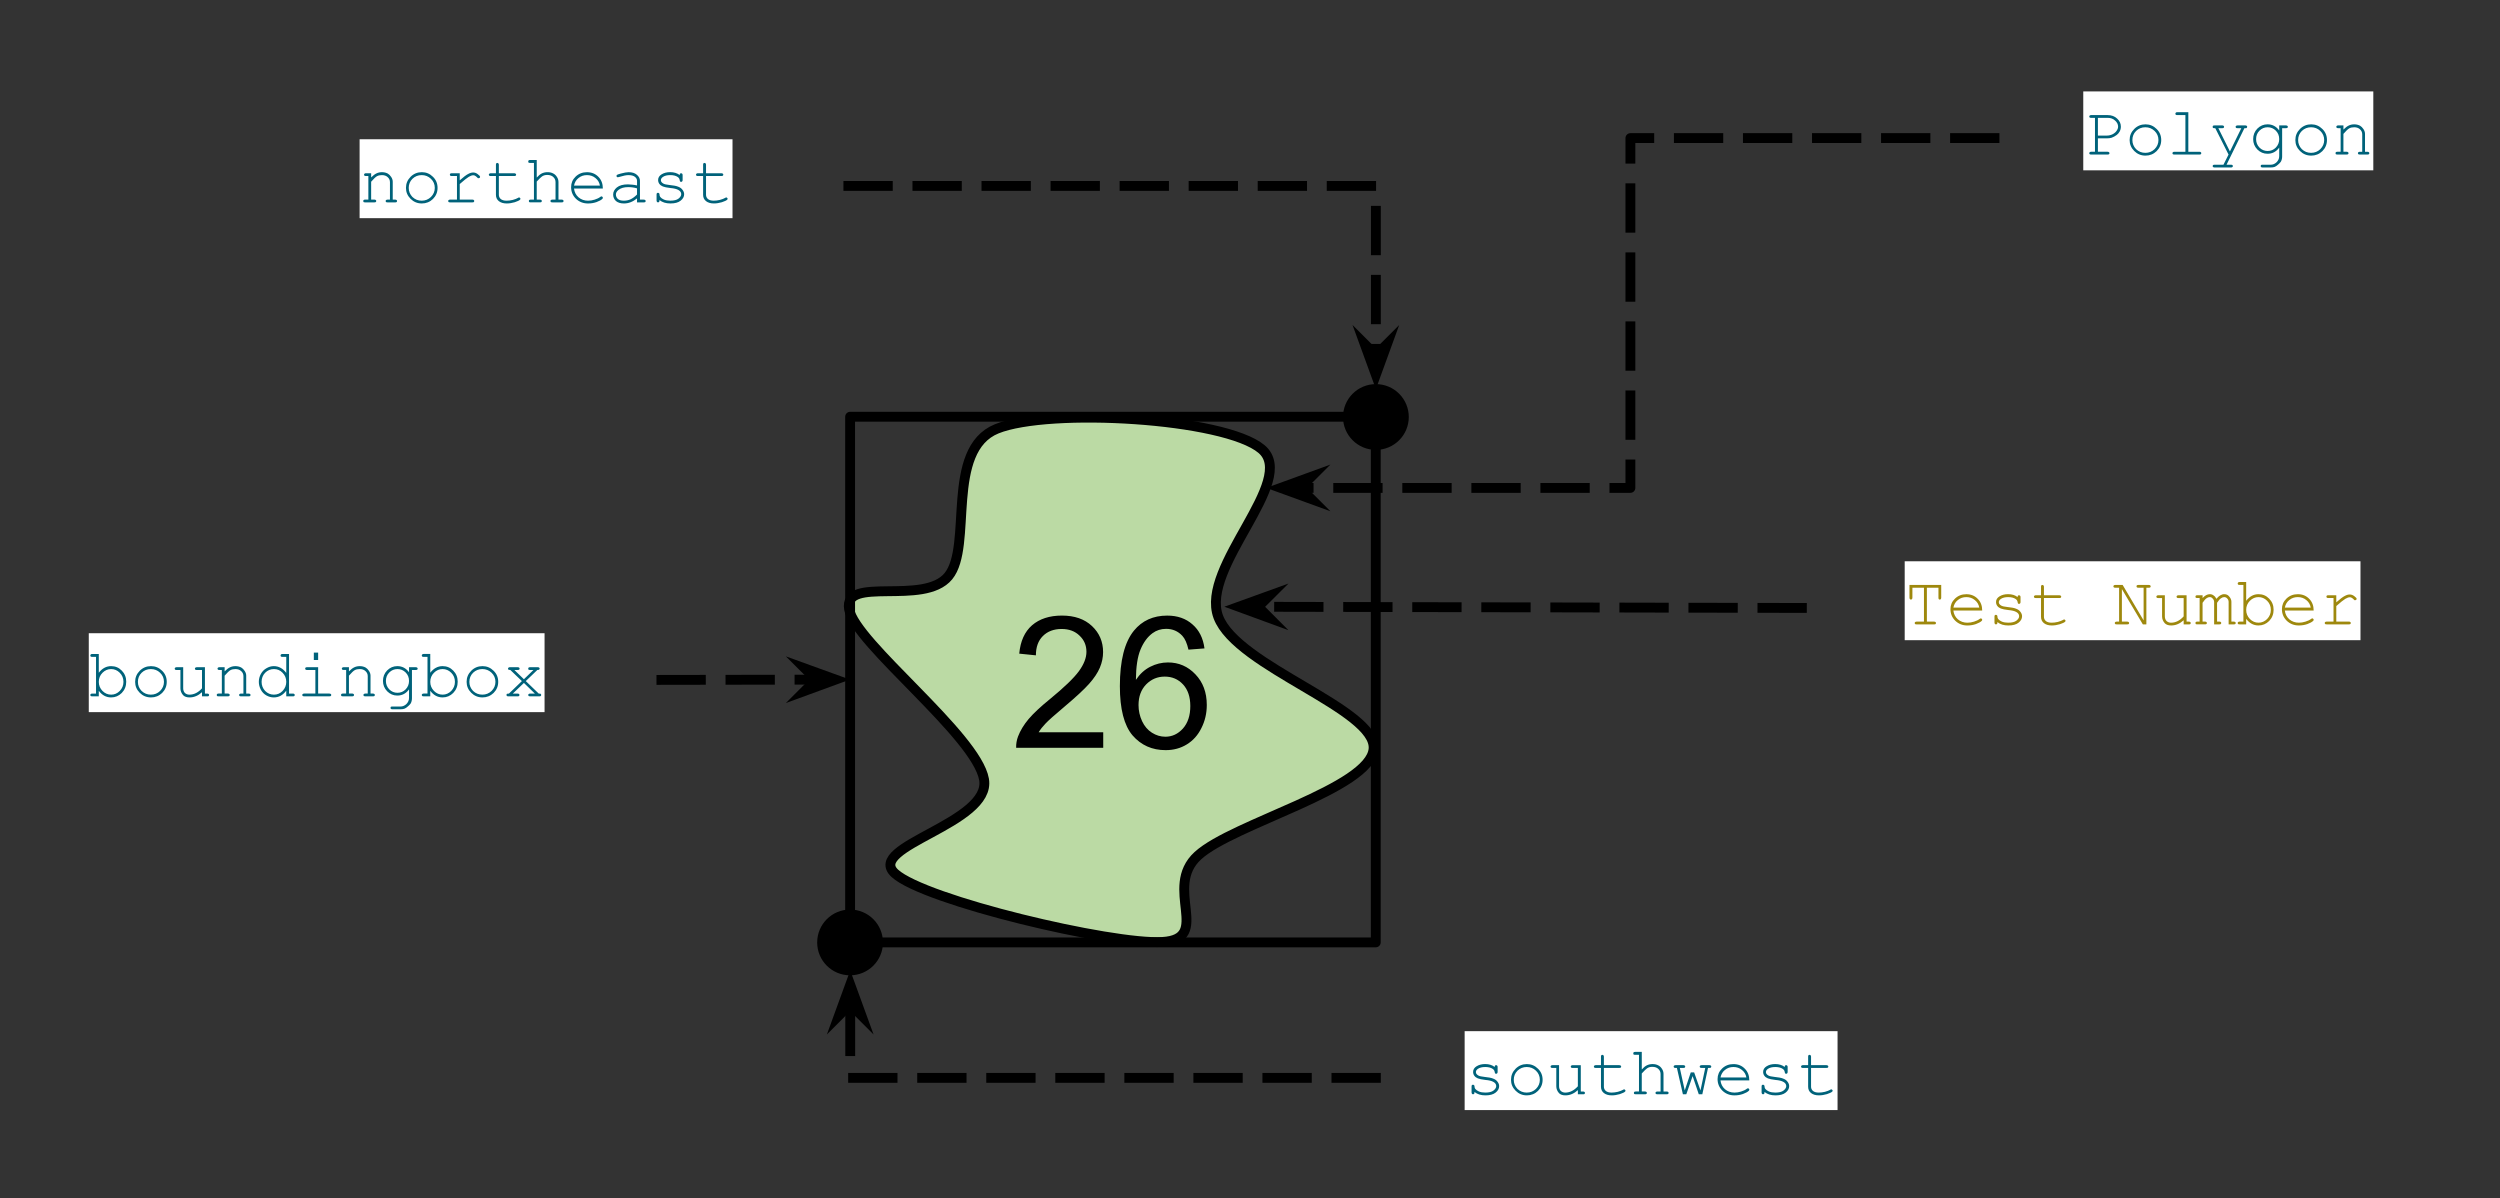 <svg version="1.1" viewBox="0.0 0.0 253.454 121.454" fill="none" stroke="none" stroke-linecap="square" stroke-miterlimit="10" xmlns:xlink="http://www.w3.org/1999/xlink" xmlns="http://www.w3.org/2000/svg"><rect x="0.0" y="0.0" width="253.454" height="121.454" fill="#333333" stroke="none"/><clipPath id="p.0"><path d="m0 0l253.454 0l0 121.454l-253.454 0l0 -121.454z" clip-rule="nonzero"/></clipPath><g clip-path="url(#p.0)"><path fill="#000000" fill-opacity="0.0" d="m0 0l253.454 0l0 121.454l-253.454 0z" fill-rule="evenodd"/><path fill="#000000" d="m83.347 95.546l0 0c0 -1.566 1.269 -2.835 2.835 -2.835l0 0c0.752 0 1.473 0.299 2.004 0.83c0.532 0.532 0.83 1.253 0.83 2.004l0 0c0 1.566 -1.269 2.835 -2.835 2.835l0 0c-1.566 0 -2.835 -1.269 -2.835 -2.835z" fill-rule="evenodd"/><path stroke="#000000" stroke-width="1.0" stroke-linejoin="round" stroke-linecap="butt" d="m83.347 95.546l0 0c0 -1.566 1.269 -2.835 2.835 -2.835l0 0c0.752 0 1.473 0.299 2.004 0.83c0.532 0.532 0.83 1.253 0.83 2.004l0 0c0 1.566 -1.269 2.835 -2.835 2.835l0 0c-1.566 0 -2.835 -1.269 -2.835 -2.835z" fill-rule="evenodd"/><path fill="#000000" d="m136.656 42.276l0 0c0 -1.566 1.269 -2.835 2.835 -2.835l0 0c0.752 0 1.473 0.299 2.004 0.83c0.532 0.532 0.83 1.253 0.83 2.004l0 0c0 1.566 -1.269 2.835 -2.835 2.835l0 0c-1.566 0 -2.835 -1.269 -2.835 -2.835z" fill-rule="evenodd"/><path stroke="#000000" stroke-width="1.0" stroke-linejoin="round" stroke-linecap="butt" d="m136.656 42.276l0 0c0 -1.566 1.269 -2.835 2.835 -2.835l0 0c0.752 0 1.473 0.299 2.004 0.83c0.532 0.532 0.83 1.253 0.83 2.004l0 0c0 1.566 -1.269 2.835 -2.835 2.835l0 0c-1.566 0 -2.835 -1.269 -2.835 -2.835z" fill-rule="evenodd"/><path fill="#bbdaa4" d="m86.081 61.757c0.602 3.434 12.908 12.794 13.682 17.259c0.775 4.465 -12.046 6.784 -9.034 9.531c3.011 2.747 21.984 7.252 27.104 6.952c5.12 -0.3 0.043 -5.493 3.614 -8.755c3.57 -3.262 17.464 -6.783 17.808 -10.818c0.344 -4.035 -13.853 -8.326 -15.745 -13.392c-1.892 -5.066 8.134 -13.826 4.392 -17.003c-3.743 -3.177 -21.556 -4.205 -26.847 -2.059c-5.292 2.147 -2.408 11.892 -4.904 14.94c-2.495 3.048 -10.671 -0.088 -10.068 3.346z" fill-rule="evenodd"/><path stroke="#000000" stroke-width="1.0" stroke-linejoin="round" stroke-linecap="butt" d="m86.081 61.757c0.602 3.434 12.908 12.794 13.682 17.259c0.775 4.465 -12.046 6.784 -9.034 9.531c3.011 2.747 21.984 7.252 27.104 6.952c5.12 -0.3 0.043 -5.493 3.614 -8.755c3.57 -3.262 17.464 -6.783 17.808 -10.818c0.344 -4.035 -13.853 -8.326 -15.745 -13.392c-1.892 -5.066 8.134 -13.826 4.392 -17.003c-3.743 -3.177 -21.556 -4.205 -26.847 -2.059c-5.292 2.147 -2.408 11.892 -4.904 14.94c-2.495 3.048 -10.671 -0.088 -10.068 3.346z" fill-rule="evenodd"/><path fill="#000000" fill-opacity="0.0" d="m86.186 42.249l53.291 0l0 53.291l-53.291 0z" fill-rule="evenodd"/><path stroke="#000000" stroke-width="1.0" stroke-linejoin="round" stroke-linecap="butt" d="m86.186 42.249l53.291 0l0 53.291l-53.291 0z" fill-rule="evenodd"/><path fill="#000000" d="m111.847 74.237l0 1.578l-8.828 0q-0.016 -0.594 0.188 -1.141q0.344 -0.906 1.078 -1.781q0.75 -0.875 2.156 -2.016q2.172 -1.781 2.938 -2.828q0.766 -1.047 0.766 -1.969q0 -0.984 -0.703 -1.641q-0.688 -0.672 -1.812 -0.672q-1.188 0 -1.906 0.719q-0.703 0.703 -0.703 1.953l-1.688 -0.172q0.172 -1.891 1.297 -2.875q1.141 -0.984 3.031 -0.984q1.922 0 3.047 1.062q1.125 1.062 1.125 2.641q0 0.797 -0.328 1.578q-0.328 0.781 -1.094 1.641q-0.75 0.844 -2.531 2.344q-1.469 1.234 -1.891 1.688q-0.422 0.438 -0.688 0.875l6.547 0zm10.266 -8.5l-1.625 0.125q-0.219 -0.969 -0.625 -1.406q-0.656 -0.703 -1.641 -0.703q-0.781 0 -1.375 0.438q-0.766 0.562 -1.219 1.656q-0.453 1.078 -0.469 3.078q0.594 -0.891 1.453 -1.328q0.859 -0.438 1.797 -0.438q1.641 0 2.781 1.203q1.156 1.203 1.156 3.109q0 1.266 -0.547 2.344q-0.531 1.078 -1.484 1.656q-0.938 0.578 -2.141 0.578q-2.062 0 -3.359 -1.5q-1.281 -1.516 -1.281 -4.984q0 -3.875 1.422 -5.625q1.25 -1.531 3.375 -1.531q1.562 0 2.562 0.891q1.016 0.875 1.219 2.438zm-6.687 5.75q0 0.844 0.359 1.625q0.359 0.766 1.0 1.172q0.641 0.406 1.359 0.406q1.031 0 1.781 -0.828q0.75 -0.844 0.75 -2.281q0 -1.391 -0.734 -2.188q-0.734 -0.797 -1.859 -0.797q-1.109 0 -1.891 0.797q-0.766 0.797 -0.766 2.094z" fill-rule="nonzero"/><path fill="#000000" fill-opacity="0.0" d="m139.488 95.541l58.551 0l0 27.465l-58.551 0z" fill-rule="evenodd"/><path fill="#ffffff" d="m148.488 104.541l37.806 0l0 8.0l-37.806 0l0 -8.0z" fill-rule="nonzero"/><path fill="#000000" fill-opacity="0.0" d="m148.488 105.113l37.806 0l0 7.93l-37.806 0l0 -7.93z" fill-rule="nonzero"/><path fill="#00627a" d="m151.535 108.175q0 -0.109 0.031 -0.141q0.047 -0.047 0.109 -0.047q0.062 0 0.109 0.047q0.047 0.031 0.047 0.141l0 0.5q0 0.094 -0.047 0.141q-0.047 0.047 -0.109 0.047q-0.047 0 -0.094 -0.031q-0.031 -0.047 -0.047 -0.141q-0.016 -0.203 -0.203 -0.328q-0.281 -0.188 -0.75 -0.188q-0.484 0 -0.75 0.188q-0.203 0.141 -0.203 0.328q0 0.203 0.25 0.344q0.156 0.094 0.609 0.141q0.609 0.062 0.844 0.156q0.328 0.109 0.484 0.328q0.172 0.219 0.172 0.453q0 0.375 -0.359 0.656q-0.344 0.281 -1.031 0.281q-0.688 0 -1.109 -0.344q0 0.125 -0.016 0.156q-0.016 0.031 -0.062 0.062q-0.031 0.016 -0.078 0.016q-0.047 0 -0.094 -0.047q-0.047 -0.047 -0.047 -0.141l0 -0.594q0 -0.109 0.031 -0.141q0.047 -0.047 0.109 -0.047q0.062 0 0.109 0.047q0.047 0.031 0.047 0.109q0 0.156 0.078 0.266q0.125 0.156 0.375 0.266q0.266 0.109 0.641 0.109q0.562 0 0.828 -0.203q0.281 -0.219 0.281 -0.453q0 -0.266 -0.281 -0.422q-0.266 -0.156 -0.812 -0.203q-0.531 -0.062 -0.766 -0.156q-0.234 -0.094 -0.359 -0.266q-0.125 -0.172 -0.125 -0.391q0 -0.359 0.359 -0.578q0.359 -0.219 0.859 -0.219q0.594 0 0.969 0.297zm4.857 1.297q0 0.656 -0.469 1.125q-0.469 0.453 -1.125 0.453q-0.672 0 -1.141 -0.469q-0.469 -0.469 -0.469 -1.109q0 -0.656 0.469 -1.125q0.469 -0.469 1.141 -0.469q0.656 0 1.125 0.469q0.469 0.453 0.469 1.125zm-0.281 0q0 -0.547 -0.391 -0.922q-0.391 -0.375 -0.938 -0.375q-0.547 0 -0.938 0.375q-0.375 0.375 -0.375 0.922q0 0.531 0.375 0.922q0.391 0.375 0.938 0.375q0.547 0 0.938 -0.375q0.391 -0.391 0.391 -0.922zm3.857 1.469l0 -0.422q-0.578 0.531 -1.266 0.531q-0.422 0 -0.641 -0.219q-0.281 -0.312 -0.281 -0.703l0 -1.859l-0.391 0q-0.094 0 -0.141 -0.031q-0.047 -0.047 -0.047 -0.109q0 -0.062 0.047 -0.094q0.047 -0.047 0.141 -0.047l0.672 0l0 2.141q0 0.281 0.172 0.469q0.188 0.172 0.453 0.172q0.703 0 1.281 -0.641l0 -1.859l-0.531 0q-0.094 0 -0.141 -0.031q-0.047 -0.047 -0.047 -0.109q0 -0.062 0.047 -0.094q0.047 -0.047 0.141 -0.047l0.828 0l0 2.672l0.234 0q0.109 0 0.141 0.047q0.047 0.031 0.047 0.094q0 0.062 -0.047 0.109q-0.031 0.031 -0.141 0.031l-0.531 0zm2.638 -2.953l1.547 0q0.109 0 0.156 0.047q0.047 0.031 0.047 0.094q0 0.062 -0.047 0.109q-0.047 0.031 -0.156 0.031l-1.547 0l0 1.906q0 0.25 0.188 0.422q0.203 0.172 0.594 0.172q0.297 0 0.625 -0.078q0.344 -0.094 0.531 -0.203q0.062 -0.047 0.109 -0.047q0.062 0 0.094 0.047q0.047 0.031 0.047 0.094q0 0.047 -0.047 0.094q-0.109 0.109 -0.531 0.25q-0.422 0.125 -0.812 0.125q-0.5 0 -0.797 -0.234q-0.297 -0.234 -0.297 -0.641l0 -1.906l-0.531 0q-0.094 0 -0.141 -0.031q-0.047 -0.047 -0.047 -0.109q0 -0.062 0.047 -0.094q0.047 -0.047 0.141 -0.047l0.531 0l0 -0.859q0 -0.094 0.031 -0.141q0.047 -0.047 0.109 -0.047q0.062 0 0.109 0.047q0.047 0.047 0.047 0.141l0 0.859zm3.841 -1.344l0 1.781q0.266 -0.297 0.516 -0.422q0.266 -0.125 0.578 -0.125q0.328 0 0.562 0.125q0.234 0.109 0.391 0.359q0.156 0.234 0.156 0.516l0 1.781l0.328 0q0.094 0 0.141 0.047q0.047 0.031 0.047 0.094q0 0.062 -0.047 0.109q-0.047 0.031 -0.141 0.031l-0.938 0q-0.109 0 -0.156 -0.031q-0.047 -0.047 -0.047 -0.109q0 -0.062 0.047 -0.094q0.047 -0.047 0.156 -0.047l0.312 0l0 -1.766q0 -0.312 -0.219 -0.516q-0.219 -0.219 -0.625 -0.219q-0.312 0 -0.531 0.156q-0.156 0.109 -0.531 0.516l0 1.828l0.328 0q0.094 0 0.141 0.047q0.047 0.031 0.047 0.094q0 0.062 -0.047 0.109q-0.047 0.031 -0.141 0.031l-0.938 0q-0.109 0 -0.156 -0.031q-0.031 -0.047 -0.031 -0.109q0 -0.062 0.031 -0.094q0.047 -0.047 0.156 -0.047l0.328 0l0 -3.719l-0.391 0q-0.109 0 -0.156 -0.031q-0.031 -0.047 -0.031 -0.109q0 -0.062 0.031 -0.109q0.047 -0.047 0.156 -0.047l0.672 0zm6.138 4.297l-0.359 0l-0.625 -1.844l-0.641 1.844l-0.344 0l-0.609 -2.672l-0.125 0q-0.109 0 -0.156 -0.031q-0.047 -0.047 -0.047 -0.109q0 -0.062 0.047 -0.094q0.047 -0.047 0.156 -0.047l0.781 0q0.109 0 0.141 0.047q0.047 0.031 0.047 0.094q0 0.062 -0.047 0.109q-0.031 0.031 -0.141 0.031l-0.359 0l0.5 2.281l0.609 -1.828l0.344 0l0.641 1.828l0.484 -2.281l-0.359 0q-0.109 0 -0.156 -0.031q-0.047 -0.047 -0.047 -0.109q0 -0.062 0.047 -0.094q0.047 -0.047 0.156 -0.047l0.781 0q0.109 0 0.141 0.047q0.047 0.031 0.047 0.094q0 0.062 -0.047 0.109q-0.031 0.031 -0.141 0.031l-0.141 0l-0.578 2.672zm4.763 -1.406l-2.922 0q0.062 0.547 0.453 0.891q0.406 0.344 0.969 0.344q0.328 0 0.672 -0.109q0.359 -0.109 0.578 -0.281q0.062 -0.047 0.125 -0.047q0.047 0 0.078 0.047q0.047 0.031 0.047 0.094q0 0.062 -0.047 0.109q-0.172 0.172 -0.594 0.328q-0.406 0.141 -0.859 0.141q-0.734 0 -1.234 -0.484q-0.484 -0.484 -0.484 -1.172q0 -0.625 0.453 -1.062q0.469 -0.453 1.156 -0.453q0.703 0 1.156 0.469q0.453 0.453 0.453 1.188zm-0.297 -0.297q-0.078 -0.469 -0.453 -0.766q-0.359 -0.297 -0.859 -0.297q-0.5 0 -0.859 0.297q-0.359 0.281 -0.453 0.766l2.625 0zm3.888 -1.062q0 -0.109 0.031 -0.141q0.047 -0.047 0.109 -0.047q0.062 0 0.109 0.047q0.047 0.031 0.047 0.141l0 0.5q0 0.094 -0.047 0.141q-0.047 0.047 -0.109 0.047q-0.047 0 -0.094 -0.031q-0.031 -0.047 -0.047 -0.141q-0.016 -0.203 -0.203 -0.328q-0.281 -0.188 -0.75 -0.188q-0.484 0 -0.75 0.188q-0.203 0.141 -0.203 0.328q0 0.203 0.25 0.344q0.156 0.094 0.609 0.141q0.609 0.062 0.844 0.156q0.328 0.109 0.484 0.328q0.172 0.219 0.172 0.453q0 0.375 -0.359 0.656q-0.344 0.281 -1.031 0.281q-0.688 0 -1.109 -0.344q0 0.125 -0.016 0.156q-0.016 0.031 -0.062 0.062q-0.031 0.016 -0.078 0.016q-0.047 0 -0.094 -0.047q-0.047 -0.047 -0.047 -0.141l0 -0.594q0 -0.109 0.031 -0.141q0.047 -0.047 0.109 -0.047q0.062 0 0.109 0.047q0.047 0.031 0.047 0.109q0 0.156 0.078 0.266q0.125 0.156 0.375 0.266q0.266 0.109 0.641 0.109q0.562 0 0.828 -0.203q0.281 -0.219 0.281 -0.453q0 -0.266 -0.281 -0.422q-0.266 -0.156 -0.812 -0.203q-0.531 -0.062 -0.766 -0.156q-0.234 -0.094 -0.359 -0.266q-0.125 -0.172 -0.125 -0.391q0 -0.359 0.359 -0.578q0.359 -0.219 0.859 -0.219q0.594 0 0.969 0.297zm2.669 -0.188l1.547 0q0.109 0 0.156 0.047q0.047 0.031 0.047 0.094q0 0.062 -0.047 0.109q-0.047 0.031 -0.156 0.031l-1.547 0l0 1.906q0 0.25 0.188 0.422q0.203 0.172 0.594 0.172q0.297 0 0.625 -0.078q0.344 -0.094 0.531 -0.203q0.062 -0.047 0.109 -0.047q0.062 0 0.094 0.047q0.047 0.031 0.047 0.094q0 0.047 -0.047 0.094q-0.109 0.109 -0.531 0.25q-0.422 0.125 -0.812 0.125q-0.5 0 -0.797 -0.234q-0.297 -0.234 -0.297 -0.641l0 -1.906l-0.531 0q-0.094 0 -0.141 -0.031q-0.047 -0.047 -0.047 -0.109q0 -0.062 0.047 -0.094q0.047 -0.047 0.141 -0.047l0.531 0l0 -0.859q0 -0.094 0.031 -0.141q0.047 -0.047 0.109 -0.047q0.062 0 0.109 0.047q0.047 0.047 0.047 0.141l0 0.859z" fill-rule="nonzero"/><path fill="#000000" fill-opacity="0.0" d="m27.457 5.118l58.551 0l0 27.465l-58.551 0z" fill-rule="evenodd"/><path fill="#ffffff" d="m36.457 14.118l37.806 0l0 8.0l-37.806 0l0 -8.0z" fill-rule="nonzero"/><path fill="#000000" fill-opacity="0.0" d="m36.457 14.69l37.806 0l0 7.93l-37.806 0l0 -7.93z" fill-rule="nonzero"/><path fill="#00627a" d="m37.629 17.565l0 0.422q0.297 -0.297 0.531 -0.406q0.25 -0.125 0.562 -0.125q0.328 0 0.594 0.141q0.188 0.109 0.344 0.344q0.156 0.234 0.156 0.484l0 1.812l0.25 0q0.094 0 0.141 0.047q0.047 0.031 0.047 0.094q0 0.062 -0.047 0.109q-0.047 0.031 -0.141 0.031l-0.766 0q-0.109 0 -0.156 -0.031q-0.047 -0.047 -0.047 -0.109q0 -0.062 0.047 -0.094q0.047 -0.047 0.156 -0.047l0.234 0l0 -1.766q0 -0.312 -0.234 -0.516q-0.219 -0.203 -0.578 -0.203q-0.297 0 -0.5 0.109q-0.203 0.109 -0.594 0.562l0 1.812l0.328 0q0.094 0 0.141 0.047q0.047 0.031 0.047 0.094q0 0.062 -0.047 0.109q-0.047 0.031 -0.141 0.031l-0.938 0q-0.109 0 -0.156 -0.031q-0.031 -0.047 -0.031 -0.109q0 -0.062 0.031 -0.094q0.047 -0.047 0.156 -0.047l0.328 0l0 -2.391l-0.25 0q-0.094 0 -0.141 -0.031q-0.047 -0.047 -0.047 -0.109q0 -0.062 0.047 -0.094q0.047 -0.047 0.141 -0.047l0.531 0zm6.732 1.484q0 0.656 -0.469 1.125q-0.469 0.453 -1.125 0.453q-0.672 0 -1.141 -0.469q-0.469 -0.469 -0.469 -1.109q0 -0.656 0.469 -1.125q0.469 -0.469 1.141 -0.469q0.656 0 1.125 0.469q0.469 0.453 0.469 1.125zm-0.281 0q0 -0.547 -0.391 -0.922q-0.391 -0.375 -0.938 -0.375q-0.547 0 -0.938 0.375q-0.375 0.375 -0.375 0.922q0 0.531 0.375 0.922q0.391 0.375 0.938 0.375q0.547 0 0.938 -0.375q0.391 -0.391 0.391 -0.922zm2.529 -1.484l0 0.719q0.562 -0.5 0.844 -0.641q0.281 -0.156 0.516 -0.156q0.25 0 0.469 0.172q0.234 0.172 0.234 0.266q0 0.062 -0.047 0.109q-0.047 0.031 -0.109 0.031q-0.031 0 -0.062 0q-0.016 -0.016 -0.078 -0.078q-0.125 -0.125 -0.219 -0.172q-0.078 -0.047 -0.172 -0.047q-0.188 0 -0.453 0.156q-0.266 0.156 -0.922 0.734l0 1.578l1.281 0q0.109 0 0.141 0.047q0.047 0.031 0.047 0.094q0 0.062 -0.047 0.109q-0.031 0.031 -0.141 0.031l-2.25 0q-0.109 0 -0.156 -0.031q-0.047 -0.047 -0.047 -0.109q0 -0.062 0.047 -0.094q0.047 -0.047 0.156 -0.047l0.688 0l0 -2.391l-0.531 0q-0.094 0 -0.141 -0.031q-0.047 -0.047 -0.047 -0.109q0 -0.062 0.031 -0.094q0.047 -0.047 0.156 -0.047l0.812 0zm3.966 0l1.547 0q0.109 0 0.156 0.047q0.047 0.031 0.047 0.094q0 0.062 -0.047 0.109q-0.047 0.031 -0.156 0.031l-1.547 0l0 1.906q0 0.25 0.188 0.422q0.203 0.172 0.594 0.172q0.297 0 0.625 -0.078q0.344 -0.094 0.531 -0.203q0.062 -0.047 0.109 -0.047q0.062 0 0.094 0.047q0.047 0.031 0.047 0.094q0 0.047 -0.047 0.094q-0.109 0.109 -0.531 0.25q-0.422 0.125 -0.812 0.125q-0.5 0 -0.797 -0.234q-0.297 -0.234 -0.297 -0.641l0 -1.906l-0.531 0q-0.094 0 -0.141 -0.031q-0.047 -0.047 -0.047 -0.109q0 -0.062 0.047 -0.094q0.047 -0.047 0.141 -0.047l0.531 0l0 -0.859q0 -0.094 0.031 -0.141q0.047 -0.047 0.109 -0.047q0.062 0 0.109 0.047q0.047 0.047 0.047 0.141l0 0.859zm3.841 -1.344l0 1.781q0.266 -0.297 0.516 -0.422q0.266 -0.125 0.578 -0.125q0.328 0 0.562 0.125q0.234 0.109 0.391 0.359q0.156 0.234 0.156 0.516l0 1.781l0.328 0q0.094 0 0.141 0.047q0.047 0.031 0.047 0.094q0 0.062 -0.047 0.109q-0.047 0.031 -0.141 0.031l-0.938 0q-0.109 0 -0.156 -0.031q-0.047 -0.047 -0.047 -0.109q0 -0.062 0.047 -0.094q0.047 -0.047 0.156 -0.047l0.312 0l0 -1.766q0 -0.312 -0.219 -0.516q-0.219 -0.219 -0.625 -0.219q-0.312 0 -0.531 0.156q-0.156 0.109 -0.531 0.516l0 1.828l0.328 0q0.094 0 0.141 0.047q0.047 0.031 0.047 0.094q0 0.062 -0.047 0.109q-0.047 0.031 -0.141 0.031l-0.938 0q-0.109 0 -0.156 -0.031q-0.031 -0.047 -0.031 -0.109q0 -0.062 0.031 -0.094q0.047 -0.047 0.156 -0.047l0.328 0l0 -3.719l-0.391 0q-0.109 0 -0.156 -0.031q-0.031 -0.047 -0.031 -0.109q0 -0.062 0.031 -0.109q0.047 -0.047 0.156 -0.047l0.672 0zm6.701 2.891l-2.922 0q0.062 0.547 0.453 0.891q0.406 0.344 0.969 0.344q0.328 0 0.672 -0.109q0.359 -0.109 0.578 -0.281q0.062 -0.047 0.125 -0.047q0.047 0 0.078 0.047q0.047 0.031 0.047 0.094q0 0.062 -0.047 0.109q-0.172 0.172 -0.594 0.328q-0.406 0.141 -0.859 0.141q-0.734 0 -1.234 -0.484q-0.484 -0.484 -0.484 -1.172q0 -0.625 0.453 -1.062q0.469 -0.453 1.156 -0.453q0.703 0 1.156 0.469q0.453 0.453 0.453 1.188zm-0.297 -0.297q-0.078 -0.469 -0.453 -0.766q-0.359 -0.297 -0.859 -0.297q-0.5 0 -0.859 0.297q-0.359 0.281 -0.453 0.766l2.625 0zm3.763 1.703l0 -0.406q-0.625 0.516 -1.328 0.516q-0.516 0 -0.812 -0.25q-0.281 -0.266 -0.281 -0.656q0 -0.406 0.375 -0.719q0.391 -0.312 1.125 -0.312q0.188 0 0.422 0.031q0.234 0.016 0.5 0.078l0 -0.469q0 -0.234 -0.219 -0.406q-0.219 -0.172 -0.656 -0.172q-0.328 0 -0.938 0.188q-0.109 0.031 -0.141 0.031q-0.047 0 -0.094 -0.031q-0.031 -0.047 -0.031 -0.109q0 -0.062 0.031 -0.094q0.047 -0.047 0.391 -0.141q0.531 -0.141 0.797 -0.141q0.547 0 0.844 0.266q0.312 0.266 0.312 0.609l0 1.906l0.375 0q0.109 0 0.156 0.047q0.047 0.031 0.047 0.094q0 0.062 -0.047 0.109q-0.047 0.031 -0.156 0.031l-0.672 0zm0 -1.422q-0.203 -0.062 -0.438 -0.094q-0.219 -0.031 -0.453 -0.031q-0.641 0 -0.984 0.281q-0.266 0.203 -0.266 0.469q0 0.266 0.203 0.453q0.203 0.172 0.594 0.172q0.375 0 0.688 -0.141q0.328 -0.156 0.656 -0.484l0 -0.625zm4.326 -1.344q0 -0.109 0.031 -0.141q0.047 -0.047 0.109 -0.047q0.062 0 0.109 0.047q0.047 0.031 0.047 0.141l0 0.5q0 0.094 -0.047 0.141q-0.047 0.047 -0.109 0.047q-0.047 0 -0.094 -0.031q-0.031 -0.047 -0.047 -0.141q-0.016 -0.203 -0.203 -0.328q-0.281 -0.188 -0.75 -0.188q-0.484 0 -0.75 0.188q-0.203 0.141 -0.203 0.328q0 0.203 0.25 0.344q0.156 0.094 0.609 0.141q0.609 0.062 0.844 0.156q0.328 0.109 0.484 0.328q0.172 0.219 0.172 0.453q0 0.375 -0.359 0.656q-0.344 0.281 -1.031 0.281q-0.688 0 -1.109 -0.344q0 0.125 -0.016 0.156q-0.016 0.031 -0.062 0.062q-0.031 0.016 -0.078 0.016q-0.047 0 -0.094 -0.047q-0.047 -0.047 -0.047 -0.141l0 -0.594q0 -0.109 0.031 -0.141q0.047 -0.047 0.109 -0.047q0.062 0 0.109 0.047q0.047 0.031 0.047 0.109q0 0.156 0.078 0.266q0.125 0.156 0.375 0.266q0.266 0.109 0.641 0.109q0.562 0 0.828 -0.203q0.281 -0.219 0.281 -0.453q0 -0.266 -0.281 -0.422q-0.266 -0.156 -0.812 -0.203q-0.531 -0.062 -0.766 -0.156q-0.234 -0.094 -0.359 -0.266q-0.125 -0.172 -0.125 -0.391q0 -0.359 0.359 -0.578q0.359 -0.219 0.859 -0.219q0.594 0 0.969 0.297zm2.669 -0.188l1.547 0q0.109 0 0.156 0.047q0.047 0.031 0.047 0.094q0 0.062 -0.047 0.109q-0.047 0.031 -0.156 0.031l-1.547 0l0 1.906q0 0.25 0.188 0.422q0.203 0.172 0.594 0.172q0.297 0 0.625 -0.078q0.344 -0.094 0.531 -0.203q0.062 -0.047 0.109 -0.047q0.062 0 0.094 0.047q0.047 0.031 0.047 0.094q0 0.047 -0.047 0.094q-0.109 0.109 -0.531 0.25q-0.422 0.125 -0.812 0.125q-0.5 0 -0.797 -0.234q-0.297 -0.234 -0.297 -0.641l0 -1.906l-0.531 0q-0.094 0 -0.141 -0.031q-0.047 -0.047 -0.047 -0.109q0 -0.062 0.047 -0.094q0.047 -0.047 0.141 -0.047l0.531 0l0 -0.859q0 -0.094 0.031 -0.141q0.047 -0.047 0.109 -0.047q0.062 0 0.109 0.047q0.047 0.047 0.047 0.141l0 0.859z" fill-rule="nonzero"/><path fill="#000000" fill-opacity="0.0" d="m182.677 47.903l67.055 0l0 27.465l-67.055 0z" fill-rule="evenodd"/><path fill="#ffffff" d="m193.101 56.903l46.208 0l0 8.0l-46.208 0l0 -8.0z" fill-rule="nonzero"/><path fill="#000000" fill-opacity="0.0" d="m193.101 57.475l46.208 0l0 7.93l-46.208 0l0 -7.93z" fill-rule="nonzero"/><path fill="#9e880d" d="m195.351 59.584l0 3.438l0.734 0q0.109 0 0.141 0.047q0.047 0.031 0.047 0.094q0 0.062 -0.047 0.109q-0.031 0.031 -0.141 0.031l-1.781 0q-0.094 0 -0.141 -0.031q-0.047 -0.047 -0.047 -0.109q0 -0.062 0.047 -0.094q0.047 -0.047 0.141 -0.047l0.75 0l0 -3.438l-1.172 0l0 1.0q0 0.109 -0.047 0.156q-0.031 0.047 -0.109 0.047q-0.047 0 -0.094 -0.047q-0.047 -0.047 -0.047 -0.156l0 -1.281l3.219 0l0 1.281q0 0.109 -0.047 0.156q-0.031 0.047 -0.094 0.047q-0.062 0 -0.109 -0.047q-0.031 -0.047 -0.031 -0.156l0 -1.0l-1.172 0zm5.607 2.312l-2.922 0q0.062 0.547 0.453 0.891q0.406 0.344 0.969 0.344q0.328 0 0.672 -0.109q0.359 -0.109 0.578 -0.281q0.062 -0.047 0.125 -0.047q0.047 0 0.078 0.047q0.047 0.031 0.047 0.094q0 0.062 -0.047 0.109q-0.172 0.172 -0.594 0.328q-0.406 0.141 -0.859 0.141q-0.734 0 -1.234 -0.484q-0.484 -0.484 -0.484 -1.172q0 -0.625 0.453 -1.062q0.469 -0.453 1.156 -0.453q0.703 0 1.156 0.469q0.453 0.453 0.453 1.188zm-0.297 -0.297q-0.078 -0.469 -0.453 -0.766q-0.359 -0.297 -0.859 -0.297q-0.5 0 -0.859 0.297q-0.359 0.281 -0.453 0.766l2.625 0zm3.888 -1.062q0 -0.109 0.031 -0.141q0.047 -0.047 0.109 -0.047q0.062 0 0.109 0.047q0.047 0.031 0.047 0.141l0 0.5q0 0.094 -0.047 0.141q-0.047 0.047 -0.109 0.047q-0.047 0 -0.094 -0.031q-0.031 -0.047 -0.047 -0.141q-0.016 -0.203 -0.203 -0.328q-0.281 -0.188 -0.75 -0.188q-0.484 0 -0.75 0.188q-0.203 0.141 -0.203 0.328q0 0.203 0.25 0.344q0.156 0.094 0.609 0.141q0.609 0.062 0.844 0.156q0.328 0.109 0.484 0.328q0.172 0.219 0.172 0.453q0 0.375 -0.359 0.656q-0.344 0.281 -1.031 0.281q-0.688 0 -1.109 -0.344q0 0.125 -0.016 0.156q-0.016 0.031 -0.062 0.062q-0.031 0.016 -0.078 0.016q-0.047 0 -0.094 -0.047q-0.047 -0.047 -0.047 -0.141l0 -0.594q0 -0.109 0.031 -0.141q0.047 -0.047 0.109 -0.047q0.062 0 0.109 0.047q0.047 0.031 0.047 0.109q0 0.156 0.078 0.266q0.125 0.156 0.375 0.266q0.266 0.109 0.641 0.109q0.562 0 0.828 -0.203q0.281 -0.219 0.281 -0.453q0 -0.266 -0.281 -0.422q-0.266 -0.156 -0.812 -0.203q-0.531 -0.062 -0.766 -0.156q-0.234 -0.094 -0.359 -0.266q-0.125 -0.172 -0.125 -0.391q0 -0.359 0.359 -0.578q0.359 -0.219 0.859 -0.219q0.594 0 0.969 0.297zm2.669 -0.188l1.547 0q0.109 0 0.156 0.047q0.047 0.031 0.047 0.094q0 0.062 -0.047 0.109q-0.047 0.031 -0.156 0.031l-1.547 0l0 1.906q0 0.25 0.188 0.422q0.203 0.172 0.594 0.172q0.297 0 0.625 -0.078q0.344 -0.094 0.531 -0.203q0.062 -0.047 0.109 -0.047q0.062 0 0.094 0.047q0.047 0.031 0.047 0.094q0 0.047 -0.047 0.094q-0.109 0.109 -0.531 0.25q-0.422 0.125 -0.812 0.125q-0.5 0 -0.797 -0.234q-0.297 -0.234 -0.297 -0.641l0 -1.906l-0.531 0q-0.094 0 -0.141 -0.031q-0.047 -0.047 -0.047 -0.109q0 -0.062 0.047 -0.094q0.047 -0.047 0.141 -0.047l0.531 0l0 -0.859q0 -0.094 0.031 -0.141q0.047 -0.047 0.109 -0.047q0.062 0 0.109 0.047q0.047 0.047 0.047 0.141l0 0.859zm10.386 2.953l-0.359 0l-2.125 -3.578l0 3.297l0.531 0q0.109 0 0.156 0.047q0.047 0.031 0.047 0.094q0 0.062 -0.047 0.109q-0.047 0.031 -0.156 0.031l-1.047 0q-0.109 0 -0.156 -0.031q-0.047 -0.047 -0.047 -0.109q0 -0.062 0.047 -0.094q0.047 -0.047 0.156 -0.047l0.234 0l0 -3.438l-0.391 0q-0.094 0 -0.141 -0.031q-0.047 -0.047 -0.047 -0.109q0 -0.062 0.047 -0.094q0.047 -0.047 0.141 -0.047l0.75 0l2.125 3.594l0 -3.312l-0.531 0q-0.094 0 -0.141 -0.031q-0.047 -0.047 -0.047 -0.109q0 -0.062 0.031 -0.094q0.047 -0.047 0.156 -0.047l1.062 0q0.109 0 0.141 0.047q0.047 0.031 0.047 0.094q0 0.062 -0.047 0.109q-0.031 0.031 -0.141 0.031l-0.25 0l0 3.719zm3.779 0l0 -0.422q-0.578 0.531 -1.266 0.531q-0.422 0 -0.641 -0.219q-0.281 -0.312 -0.281 -0.703l0 -1.859l-0.391 0q-0.094 0 -0.141 -0.031q-0.047 -0.047 -0.047 -0.109q0 -0.062 0.047 -0.094q0.047 -0.047 0.141 -0.047l0.672 0l0 2.141q0 0.281 0.172 0.469q0.188 0.172 0.453 0.172q0.703 0 1.281 -0.641l0 -1.859l-0.531 0q-0.094 0 -0.141 -0.031q-0.047 -0.047 -0.047 -0.109q0 -0.062 0.047 -0.094q0.047 -0.047 0.141 -0.047l0.828 0l0 2.672l0.234 0q0.109 0 0.141 0.047q0.047 0.031 0.047 0.094q0 0.062 -0.047 0.109q-0.031 0.031 -0.141 0.031l-0.531 0zm1.919 -2.953l0 0.281q0.359 -0.391 0.734 -0.391q0.219 0 0.375 0.125q0.172 0.109 0.297 0.344q0.188 -0.234 0.375 -0.344q0.203 -0.125 0.406 -0.125q0.312 0 0.484 0.203q0.25 0.266 0.25 0.562l0 2.016l0.25 0q0.094 0 0.141 0.047q0.047 0.031 0.047 0.094q0 0.062 -0.047 0.109q-0.047 0.031 -0.141 0.031l-0.531 0l0 -2.266q0 -0.219 -0.141 -0.359q-0.125 -0.141 -0.312 -0.141q-0.156 0 -0.328 0.125q-0.172 0.109 -0.391 0.453l0 1.906l0.234 0q0.109 0 0.141 0.047q0.047 0.031 0.047 0.094q0 0.062 -0.047 0.109q-0.031 0.031 -0.141 0.031l-0.531 0l0 -2.25q0 -0.219 -0.141 -0.359q-0.125 -0.156 -0.297 -0.156q-0.156 0 -0.297 0.094q-0.219 0.141 -0.438 0.484l0 1.906l0.234 0q0.109 0 0.156 0.047q0.047 0.031 0.047 0.094q0 0.062 -0.047 0.109q-0.047 0.031 -0.156 0.031l-0.766 0q-0.109 0 -0.156 -0.031q-0.031 -0.047 -0.031 -0.109q0 -0.062 0.031 -0.094q0.047 -0.047 0.156 -0.047l0.234 0l0 -2.391l-0.234 0q-0.109 0 -0.156 -0.031q-0.031 -0.047 -0.031 -0.109q0 -0.062 0.031 -0.094q0.047 -0.047 0.156 -0.047l0.531 0zm4.419 -1.344l0 1.906q0.516 -0.672 1.25 -0.672q0.641 0 1.078 0.453q0.453 0.453 0.453 1.125q0 0.672 -0.453 1.141q-0.453 0.453 -1.078 0.453q-0.75 0 -1.25 -0.672l0 0.562l-0.672 0q-0.094 0 -0.141 -0.031q-0.047 -0.047 -0.047 -0.109q0 -0.062 0.047 -0.094q0.047 -0.047 0.141 -0.047l0.391 0l0 -3.719l-0.391 0q-0.094 0 -0.141 -0.031q-0.047 -0.047 -0.047 -0.109q0 -0.062 0.047 -0.109q0.047 -0.047 0.141 -0.047l0.672 0zm2.5 2.828q0 -0.547 -0.375 -0.922q-0.375 -0.375 -0.875 -0.375q-0.5 0 -0.875 0.375q-0.375 0.375 -0.375 0.922q0 0.531 0.375 0.922q0.375 0.375 0.875 0.375q0.5 0 0.875 -0.375q0.375 -0.391 0.375 -0.922zm4.341 0.062l-2.922 0q0.062 0.547 0.453 0.891q0.406 0.344 0.969 0.344q0.328 0 0.672 -0.109q0.359 -0.109 0.578 -0.281q0.062 -0.047 0.125 -0.047q0.047 0 0.078 0.047q0.047 0.031 0.047 0.094q0 0.062 -0.047 0.109q-0.172 0.172 -0.594 0.328q-0.406 0.141 -0.859 0.141q-0.734 0 -1.234 -0.484q-0.484 -0.484 -0.484 -1.172q0 -0.625 0.453 -1.062q0.469 -0.453 1.156 -0.453q0.703 0 1.156 0.469q0.453 0.453 0.453 1.188zm-0.297 -0.297q-0.078 -0.469 -0.453 -0.766q-0.359 -0.297 -0.859 -0.297q-0.5 0 -0.859 0.297q-0.359 0.281 -0.453 0.766l2.625 0zm2.591 -1.25l0 0.719q0.562 -0.5 0.844 -0.641q0.281 -0.156 0.516 -0.156q0.25 0 0.469 0.172q0.234 0.172 0.234 0.266q0 0.062 -0.047 0.109q-0.047 0.031 -0.109 0.031q-0.031 0 -0.062 0q-0.016 -0.016 -0.078 -0.078q-0.125 -0.125 -0.219 -0.172q-0.078 -0.047 -0.172 -0.047q-0.188 0 -0.453 0.156q-0.266 0.156 -0.922 0.734l0 1.578l1.281 0q0.109 0 0.141 0.047q0.047 0.031 0.047 0.094q0 0.062 -0.047 0.109q-0.031 0.031 -0.141 0.031l-2.25 0q-0.109 0 -0.156 -0.031q-0.047 -0.047 -0.047 -0.109q0 -0.062 0.047 -0.094q0.047 -0.047 0.156 -0.047l0.688 0l0 -2.391l-0.531 0q-0.094 0 -0.141 -0.031q-0.047 -0.047 -0.047 -0.109q0 -0.062 0.031 -0.094q0.047 -0.047 0.156 -0.047l0.812 0z" fill-rule="nonzero"/><path fill="#000000" fill-opacity="0.0" d="m182.677 61.635l-58.551 -0.126" fill-rule="evenodd"/><path stroke="#000000" stroke-width="1.0" stroke-linejoin="round" stroke-linecap="butt" stroke-dasharray="4.0,3.0" d="m182.677 61.635l-55.124 -0.119" fill-rule="evenodd"/><path fill="#000000" stroke="#000000" stroke-width="1.0" stroke-linecap="butt" d="m127.553 61.517l1.127 -1.122l-3.092 1.118l3.087 1.131z" fill-rule="evenodd"/><path fill="#000000" fill-opacity="0.0" d="m0 55.197l67.055 0l0 27.465l-67.055 0z" fill-rule="evenodd"/><path fill="#ffffff" d="m9.0 64.197l46.208 0l0 8.0l-46.208 0l0 -8.0z" fill-rule="nonzero"/><path fill="#000000" fill-opacity="0.0" d="m9.0 64.769l46.208 0l0 7.93l-46.208 0l0 -7.93z" fill-rule="nonzero"/><path fill="#00627a" d="m10.016 66.3l0 1.906q0.516 -0.672 1.25 -0.672q0.641 0 1.078 0.453q0.453 0.453 0.453 1.125q0 0.672 -0.453 1.141q-0.453 0.453 -1.078 0.453q-0.75 0 -1.25 -0.672l0 0.562l-0.672 0q-0.094 0 -0.141 -0.031q-0.047 -0.047 -0.047 -0.109q0 -0.062 0.047 -0.094q0.047 -0.047 0.141 -0.047l0.391 0l0 -3.719l-0.391 0q-0.094 0 -0.141 -0.031q-0.047 -0.047 -0.047 -0.109q0 -0.062 0.047 -0.109q0.047 -0.047 0.141 -0.047l0.672 0zm2.5 2.828q0 -0.547 -0.375 -0.922q-0.375 -0.375 -0.875 -0.375q-0.5 0 -0.875 0.375q-0.375 0.375 -0.375 0.922q0 0.531 0.375 0.922q0.375 0.375 0.875 0.375q0.5 0 0.875 -0.375q0.375 -0.391 0.375 -0.922zm4.388 0q0 0.656 -0.469 1.125q-0.469 0.453 -1.125 0.453q-0.672 0 -1.141 -0.469q-0.469 -0.469 -0.469 -1.109q0 -0.656 0.469 -1.125q0.469 -0.469 1.141 -0.469q0.656 0 1.125 0.469q0.469 0.453 0.469 1.125zm-0.281 0q0 -0.547 -0.391 -0.922q-0.391 -0.375 -0.938 -0.375q-0.547 0 -0.938 0.375q-0.375 0.375 -0.375 0.922q0 0.531 0.375 0.922q0.391 0.375 0.938 0.375q0.547 0 0.938 -0.375q0.391 -0.391 0.391 -0.922zm3.857 1.469l0 -0.422q-0.578 0.531 -1.266 0.531q-0.422 0 -0.641 -0.219q-0.281 -0.312 -0.281 -0.703l0 -1.859l-0.391 0q-0.094 0 -0.141 -0.031q-0.047 -0.047 -0.047 -0.109q0 -0.062 0.047 -0.094q0.047 -0.047 0.141 -0.047l0.672 0l0 2.141q0 0.281 0.172 0.469q0.188 0.172 0.453 0.172q0.703 0 1.281 -0.641l0 -1.859l-0.531 0q-0.094 0 -0.141 -0.031q-0.047 -0.047 -0.047 -0.109q0 -0.062 0.047 -0.094q0.047 -0.047 0.141 -0.047l0.828 0l0 2.672l0.234 0q0.109 0 0.141 0.047q0.047 0.031 0.047 0.094q0 0.062 -0.047 0.109q-0.031 0.031 -0.141 0.031l-0.531 0zm2.294 -2.953l0 0.422q0.297 -0.297 0.531 -0.406q0.25 -0.125 0.562 -0.125q0.328 0 0.594 0.141q0.188 0.109 0.344 0.344q0.156 0.234 0.156 0.484l0 1.812l0.25 0q0.094 0 0.141 0.047q0.047 0.031 0.047 0.094q0 0.062 -0.047 0.109q-0.047 0.031 -0.141 0.031l-0.766 0q-0.109 0 -0.156 -0.031q-0.047 -0.047 -0.047 -0.109q0 -0.062 0.047 -0.094q0.047 -0.047 0.156 -0.047l0.234 0l0 -1.766q0 -0.312 -0.234 -0.516q-0.219 -0.203 -0.578 -0.203q-0.297 0 -0.5 0.109q-0.203 0.109 -0.594 0.562l0 1.812l0.328 0q0.094 0 0.141 0.047q0.047 0.031 0.047 0.094q0 0.062 -0.047 0.109q-0.047 0.031 -0.141 0.031l-0.938 0q-0.109 0 -0.156 -0.031q-0.031 -0.047 -0.031 -0.109q0 -0.062 0.031 -0.094q0.047 -0.047 0.156 -0.047l0.328 0l0 -2.391l-0.25 0q-0.094 0 -0.141 -0.031q-0.047 -0.047 -0.047 -0.109q0 -0.062 0.047 -0.094q0.047 -0.047 0.141 -0.047l0.531 0zm6.529 -1.344l0 4.016l0.391 0q0.109 0 0.141 0.047q0.047 0.031 0.047 0.094q0 0.062 -0.047 0.109q-0.031 0.031 -0.141 0.031l-0.672 0l0 -0.578q-0.5 0.688 -1.266 0.688q-0.391 0 -0.75 -0.203q-0.359 -0.203 -0.562 -0.578q-0.203 -0.391 -0.203 -0.797q0 -0.422 0.203 -0.797q0.203 -0.375 0.562 -0.578q0.359 -0.219 0.75 -0.219q0.75 0 1.266 0.688l0 -1.625l-0.391 0q-0.094 0 -0.141 -0.031q-0.047 -0.047 -0.047 -0.109q0 -0.062 0.047 -0.109q0.047 -0.047 0.141 -0.047l0.672 0zm-0.281 2.828q0 -0.547 -0.375 -0.922q-0.359 -0.375 -0.875 -0.375q-0.516 0 -0.891 0.375q-0.359 0.375 -0.359 0.922q0 0.531 0.359 0.922q0.375 0.375 0.891 0.375q0.516 0 0.875 -0.375q0.375 -0.391 0.375 -0.922zm3.232 -2.969l0 0.75l-0.438 0l0 -0.75l0.438 0zm0 1.484l0 2.672l1.125 0q0.109 0 0.156 0.047q0.047 0.031 0.047 0.094q0 0.062 -0.047 0.109q-0.047 0.031 -0.156 0.031l-2.531 0q-0.109 0 -0.156 -0.031q-0.047 -0.047 -0.047 -0.109q0 -0.062 0.047 -0.094q0.047 -0.047 0.156 -0.047l1.125 0l0 -2.391l-0.844 0q-0.094 0 -0.141 -0.031q-0.047 -0.047 -0.047 -0.109q0 -0.062 0.031 -0.094q0.047 -0.047 0.156 -0.047l1.125 0zm3.123 0l0 0.422q0.297 -0.297 0.531 -0.406q0.25 -0.125 0.562 -0.125q0.328 0 0.594 0.141q0.188 0.109 0.344 0.344q0.156 0.234 0.156 0.484l0 1.812l0.25 0q0.094 0 0.141 0.047q0.047 0.031 0.047 0.094q0 0.062 -0.047 0.109q-0.047 0.031 -0.141 0.031l-0.766 0q-0.109 0 -0.156 -0.031q-0.047 -0.047 -0.047 -0.109q0 -0.062 0.047 -0.094q0.047 -0.047 0.156 -0.047l0.234 0l0 -1.766q0 -0.312 -0.234 -0.516q-0.219 -0.203 -0.578 -0.203q-0.297 0 -0.5 0.109q-0.203 0.109 -0.594 0.562l0 1.812l0.328 0q0.094 0 0.141 0.047q0.047 0.031 0.047 0.094q0 0.062 -0.047 0.109q-0.047 0.031 -0.141 0.031l-0.938 0q-0.109 0 -0.156 -0.031q-0.031 -0.047 -0.031 -0.109q0 -0.062 0.031 -0.094q0.047 -0.047 0.156 -0.047l0.328 0l0 -2.391l-0.25 0q-0.094 0 -0.141 -0.031q-0.047 -0.047 -0.047 -0.109q0 -0.062 0.047 -0.094q0.047 -0.047 0.141 -0.047l0.531 0zm6.091 0.516l0 -0.516l0.672 0q0.109 0 0.156 0.047q0.047 0.031 0.047 0.094q0 0.062 -0.047 0.109q-0.047 0.031 -0.156 0.031l-0.375 0l0 2.875q0 0.281 -0.125 0.516q-0.094 0.141 -0.281 0.297q-0.188 0.172 -0.344 0.234q-0.156 0.062 -0.422 0.062l-0.812 0q-0.109 0 -0.156 -0.047q-0.031 -0.031 -0.031 -0.094q0 -0.062 0.031 -0.109q0.047 -0.031 0.156 -0.031l0.828 0q0.25 0 0.453 -0.141q0.203 -0.125 0.328 -0.375q0.078 -0.141 0.078 -0.359l0 -0.859q-0.453 0.625 -1.188 0.625q-0.594 0 -1.031 -0.438q-0.422 -0.438 -0.422 -1.047q0 -0.625 0.422 -1.062q0.438 -0.438 1.031 -0.438q0.734 0 1.188 0.625zm0 0.875q0 -0.516 -0.344 -0.859q-0.344 -0.344 -0.828 -0.344q-0.484 0 -0.828 0.344q-0.344 0.344 -0.344 0.859q0 0.5 0.344 0.859q0.344 0.344 0.828 0.344q0.484 0 0.828 -0.344q0.344 -0.359 0.344 -0.859zm2.154 -2.734l0 1.906q0.516 -0.672 1.25 -0.672q0.641 0 1.078 0.453q0.453 0.453 0.453 1.125q0 0.672 -0.453 1.141q-0.453 0.453 -1.078 0.453q-0.75 0 -1.25 -0.672l0 0.562l-0.672 0q-0.094 0 -0.141 -0.031q-0.047 -0.047 -0.047 -0.109q0 -0.062 0.047 -0.094q0.047 -0.047 0.141 -0.047l0.391 0l0 -3.719l-0.391 0q-0.094 0 -0.141 -0.031q-0.047 -0.047 -0.047 -0.109q0 -0.062 0.047 -0.109q0.047 -0.047 0.141 -0.047l0.672 0zm2.5 2.828q0 -0.547 -0.375 -0.922q-0.375 -0.375 -0.875 -0.375q-0.5 0 -0.875 0.375q-0.375 0.375 -0.375 0.922q0 0.531 0.375 0.922q0.375 0.375 0.875 0.375q0.5 0 0.875 -0.375q0.375 -0.391 0.375 -0.922zm4.388 0q0 0.656 -0.469 1.125q-0.469 0.453 -1.125 0.453q-0.672 0 -1.141 -0.469q-0.469 -0.469 -0.469 -1.109q0 -0.656 0.469 -1.125q0.469 -0.469 1.141 -0.469q0.656 0 1.125 0.469q0.469 0.453 0.469 1.125zm-0.281 0q0 -0.547 -0.391 -0.922q-0.391 -0.375 -0.938 -0.375q-0.547 0 -0.938 0.375q-0.375 0.375 -0.375 0.922q0 0.531 0.375 0.922q0.391 0.375 0.938 0.375q0.547 0 0.938 -0.375q0.391 -0.391 0.391 -0.922zm3.076 -0.078l1.312 1.266q0.141 0 0.172 0.016q0.031 0 0.047 0.047q0.031 0.031 0.031 0.078q0 0.062 -0.047 0.109q-0.031 0.031 -0.141 0.031l-0.922 0q-0.109 0 -0.156 -0.031q-0.047 -0.047 -0.047 -0.109q0 -0.062 0.047 -0.094q0.047 -0.047 0.156 -0.047l0.469 0l-1.109 -1.078l-1.125 1.078l0.484 0q0.109 0 0.141 0.047q0.047 0.031 0.047 0.094q0 0.062 -0.047 0.109q-0.031 0.031 -0.141 0.031l-0.938 0q-0.094 0 -0.141 -0.031q-0.047 -0.047 -0.047 -0.109q0 -0.047 0.016 -0.078q0.031 -0.047 0.062 -0.047q0.047 -0.016 0.172 -0.016l1.312 -1.266l-1.172 -1.125q-0.125 0 -0.156 -0.016q-0.031 -0.016 -0.062 -0.047q-0.016 -0.031 -0.016 -0.078q0 -0.062 0.047 -0.094q0.047 -0.047 0.141 -0.047l0.797 0q0.094 0 0.141 0.047q0.047 0.031 0.047 0.094q0 0.062 -0.047 0.109q-0.047 0.031 -0.141 0.031l-0.344 0l0.969 0.938l0.969 -0.938l-0.344 0q-0.109 0 -0.156 -0.031q-0.031 -0.047 -0.031 -0.109q0 -0.062 0.031 -0.094q0.047 -0.047 0.156 -0.047l0.781 0q0.109 0 0.141 0.047q0.047 0.031 0.047 0.094q0 0.047 -0.031 0.078q-0.016 0.031 -0.047 0.047q-0.031 0.016 -0.156 0.016l-1.172 1.125z" fill-rule="nonzero"/><path fill="#000000" fill-opacity="0.0" d="m202.205 0.268l58.551 0l0 27.465l-58.551 0z" fill-rule="evenodd"/><path fill="#ffffff" d="m211.205 9.268l29.405 0l0 8l-29.405 0l0 -8z" fill-rule="nonzero"/><path fill="#000000" fill-opacity="0.0" d="m211.205 9.84l29.405 0l0 7.93l-29.405 0l0 -7.93z" fill-rule="nonzero"/><path fill="#00627a" d="m212.689 14.027l0 1.359l0.984 0q0.094 0 0.141 0.047q0.047 0.031 0.047 0.094q0 0.062 -0.047 0.109q-0.047 0.031 -0.141 0.031l-1.672 0q-0.094 0 -0.141 -0.031q-0.047 -0.047 -0.047 -0.109q0 -0.062 0.047 -0.094q0.047 -0.047 0.141 -0.047l0.391 0l0 -3.438l-0.391 0q-0.094 0 -0.141 -0.031q-0.047 -0.047 -0.047 -0.109q0 -0.062 0.047 -0.094q0.047 -0.047 0.141 -0.047l1.672 0q0.594 0 0.969 0.359q0.375 0.344 0.375 0.812q0 0.266 -0.125 0.5q-0.125 0.219 -0.297 0.344q-0.25 0.188 -0.516 0.281q-0.203 0.062 -0.5 0.062l-0.891 0zm0 -0.281l0.906 0q0.312 0 0.594 -0.141q0.281 -0.156 0.406 -0.359q0.141 -0.203 0.141 -0.406q0 -0.344 -0.297 -0.609q-0.297 -0.281 -0.734 -0.281l-1.016 0l0 1.797zm6.419 0.453q0 0.656 -0.469 1.125q-0.469 0.453 -1.125 0.453q-0.672 0 -1.141 -0.469q-0.469 -0.469 -0.469 -1.109q0 -0.656 0.469 -1.125q0.469 -0.469 1.141 -0.469q0.656 0 1.125 0.469q0.469 0.453 0.469 1.125zm-0.281 0q0 -0.547 -0.391 -0.922q-0.391 -0.375 -0.938 -0.375q-0.547 0 -0.938 0.375q-0.375 0.375 -0.375 0.922q0 0.531 0.375 0.922q0.391 0.375 0.938 0.375q0.547 0 0.938 -0.375q0.391 -0.391 0.391 -0.922zm3.029 -2.828l0 4.016l1.125 0q0.109 0 0.141 0.047q0.047 0.031 0.047 0.094q0 0.062 -0.047 0.109q-0.031 0.031 -0.141 0.031l-2.547 0q-0.094 0 -0.141 -0.031q-0.047 -0.047 -0.047 -0.109q0 -0.062 0.047 -0.094q0.047 -0.047 0.141 -0.047l1.125 0l0 -3.719l-0.828 0q-0.094 0 -0.141 -0.031q-0.047 -0.047 -0.047 -0.109q0 -0.062 0.047 -0.109q0.047 -0.047 0.141 -0.047l1.125 0zm4.076 4.297l-1.344 -2.672l-0.078 0q-0.109 0 -0.156 -0.031q-0.031 -0.047 -0.031 -0.109q0 -0.047 0.016 -0.078q0.016 -0.031 0.047 -0.047q0.047 -0.016 0.125 -0.016l0.781 0q0.109 0 0.141 0.047q0.047 0.031 0.047 0.094q0 0.062 -0.047 0.109q-0.031 0.031 -0.141 0.031l-0.391 0l1.172 2.359l1.156 -2.359l-0.375 0q-0.109 0 -0.156 -0.031q-0.047 -0.047 -0.047 -0.109q0 -0.062 0.047 -0.094q0.047 -0.047 0.156 -0.047l0.781 0q0.109 0 0.141 0.047q0.047 0.031 0.047 0.094q0 0.047 -0.031 0.094q-0.016 0.031 -0.062 0.047q-0.031 0 -0.188 0l-1.812 3.703l0.453 0q0.094 0 0.141 0.031q0.047 0.047 0.047 0.109q0 0.062 -0.047 0.094q-0.047 0.047 -0.141 0.047l-1.656 0q-0.109 0 -0.156 -0.047q-0.047 -0.031 -0.047 -0.094q0 -0.062 0.047 -0.109q0.047 -0.031 0.156 -0.031l0.891 0l0.516 -1.031zm5.138 -2.438l0 -0.516l0.672 0q0.109 0 0.156 0.047q0.047 0.031 0.047 0.094q0 0.062 -0.047 0.109q-0.047 0.031 -0.156 0.031l-0.375 0l0 2.875q0 0.281 -0.125 0.516q-0.094 0.141 -0.281 0.297q-0.188 0.172 -0.344 0.234q-0.156 0.062 -0.422 0.062l-0.812 0q-0.109 0 -0.156 -0.047q-0.031 -0.031 -0.031 -0.094q0 -0.062 0.031 -0.109q0.047 -0.031 0.156 -0.031l0.828 0q0.25 0 0.453 -0.141q0.203 -0.125 0.328 -0.375q0.078 -0.141 0.078 -0.359l0 -0.859q-0.453 0.625 -1.188 0.625q-0.594 0 -1.031 -0.438q-0.422 -0.438 -0.422 -1.047q0 -0.625 0.422 -1.062q0.438 -0.438 1.031 -0.438q0.734 0 1.188 0.625zm0 0.875q0 -0.516 -0.344 -0.859q-0.344 -0.344 -0.828 -0.344q-0.484 0 -0.828 0.344q-0.344 0.344 -0.344 0.859q0 0.5 0.344 0.859q0.344 0.344 0.828 0.344q0.484 0 0.828 -0.344q0.344 -0.359 0.344 -0.859zm4.841 0.094q0 0.656 -0.469 1.125q-0.469 0.453 -1.125 0.453q-0.672 0 -1.141 -0.469q-0.469 -0.469 -0.469 -1.109q0 -0.656 0.469 -1.125q0.469 -0.469 1.141 -0.469q0.656 0 1.125 0.469q0.469 0.453 0.469 1.125zm-0.281 0q0 -0.547 -0.391 -0.922q-0.391 -0.375 -0.938 -0.375q-0.547 0 -0.938 0.375q-0.375 0.375 -0.375 0.922q0 0.531 0.375 0.922q0.391 0.375 0.938 0.375q0.547 0 0.938 -0.375q0.391 -0.391 0.391 -0.922zm1.951 -1.484l0 0.422q0.297 -0.297 0.531 -0.406q0.25 -0.125 0.562 -0.125q0.328 0 0.594 0.141q0.188 0.109 0.344 0.344q0.156 0.234 0.156 0.484l0 1.812l0.25 0q0.094 0 0.141 0.047q0.047 0.031 0.047 0.094q0 0.062 -0.047 0.109q-0.047 0.031 -0.141 0.031l-0.766 0q-0.109 0 -0.156 -0.031q-0.047 -0.047 -0.047 -0.109q0 -0.062 0.047 -0.094q0.047 -0.047 0.156 -0.047l0.234 0l0 -1.766q0 -0.312 -0.234 -0.516q-0.219 -0.203 -0.578 -0.203q-0.297 0 -0.5 0.109q-0.203 0.109 -0.594 0.562l0 1.812l0.328 0q0.094 0 0.141 0.047q0.047 0.031 0.047 0.094q0 0.062 -0.047 0.109q-0.047 0.031 -0.141 0.031l-0.938 0q-0.109 0 -0.156 -0.031q-0.031 -0.047 -0.031 -0.109q0 -0.062 0.031 -0.094q0.047 -0.047 0.156 -0.047l0.328 0l0 -2.391l-0.25 0q-0.094 0 -0.141 -0.031q-0.047 -0.047 -0.047 -0.109q0 -0.062 0.047 -0.094q0.047 -0.047 0.141 -0.047l0.531 0z" fill-rule="nonzero"/><path fill="#000000" fill-opacity="0.0" d="m202.205 14.0l-36.913 0l0 35.465l-36.913 0" fill-rule="evenodd"/><path stroke="#000000" stroke-width="1.0" stroke-linejoin="round" stroke-linecap="butt" stroke-dasharray="4.0,3.0" d="m202.205 14.0l-36.913 0l0 35.465l-33.486 0" fill-rule="evenodd"/><path fill="#000000" stroke="#000000" stroke-width="1.0" stroke-linecap="butt" d="m131.805 49.465l1.125 -1.125l-3.09 1.125l3.09 1.125z" fill-rule="evenodd"/><path fill="#000000" fill-opacity="0.0" d="m67.055 68.929l19.118 -0.031" fill-rule="evenodd"/><path stroke="#000000" stroke-width="1.0" stroke-linejoin="round" stroke-linecap="butt" stroke-dasharray="4.0,3.0" d="m67.055 68.929l15.691 -0.026" fill-rule="evenodd"/><path fill="#000000" stroke="#000000" stroke-width="1.0" stroke-linecap="butt" d="m82.746 68.903l-1.123 1.126l3.088 -1.13l-3.092 -1.119z" fill-rule="evenodd"/><path fill="#000000" fill-opacity="0.0" d="m139.488 109.273l-53.291 0l0 -10.898" fill-rule="evenodd"/><path stroke="#000000" stroke-width="1.0" stroke-linejoin="round" stroke-linecap="butt" stroke-dasharray="4.0,3.0" d="m139.488 109.273l-53.291 0l0 -7.471" fill-rule="evenodd"/><path fill="#000000" stroke="#000000" stroke-width="1.0" stroke-linecap="butt" d="m86.197 101.802l1.125 1.125l-1.125 -3.09l-1.125 3.09z" fill-rule="evenodd"/><path fill="#000000" fill-opacity="0.0" d="m86.008 18.85l53.48 0l0 20.598" fill-rule="evenodd"/><path stroke="#000000" stroke-width="1.0" stroke-linejoin="round" stroke-linecap="butt" stroke-dasharray="4.0,3.0" d="m86.008 18.85l53.48 0l0 17.171" fill-rule="evenodd"/><path fill="#000000" stroke="#000000" stroke-width="1.0" stroke-linecap="butt" d="m139.488 36.022l-1.125 -1.125l1.125 3.09l1.125 -3.09z" fill-rule="evenodd"/></g></svg>